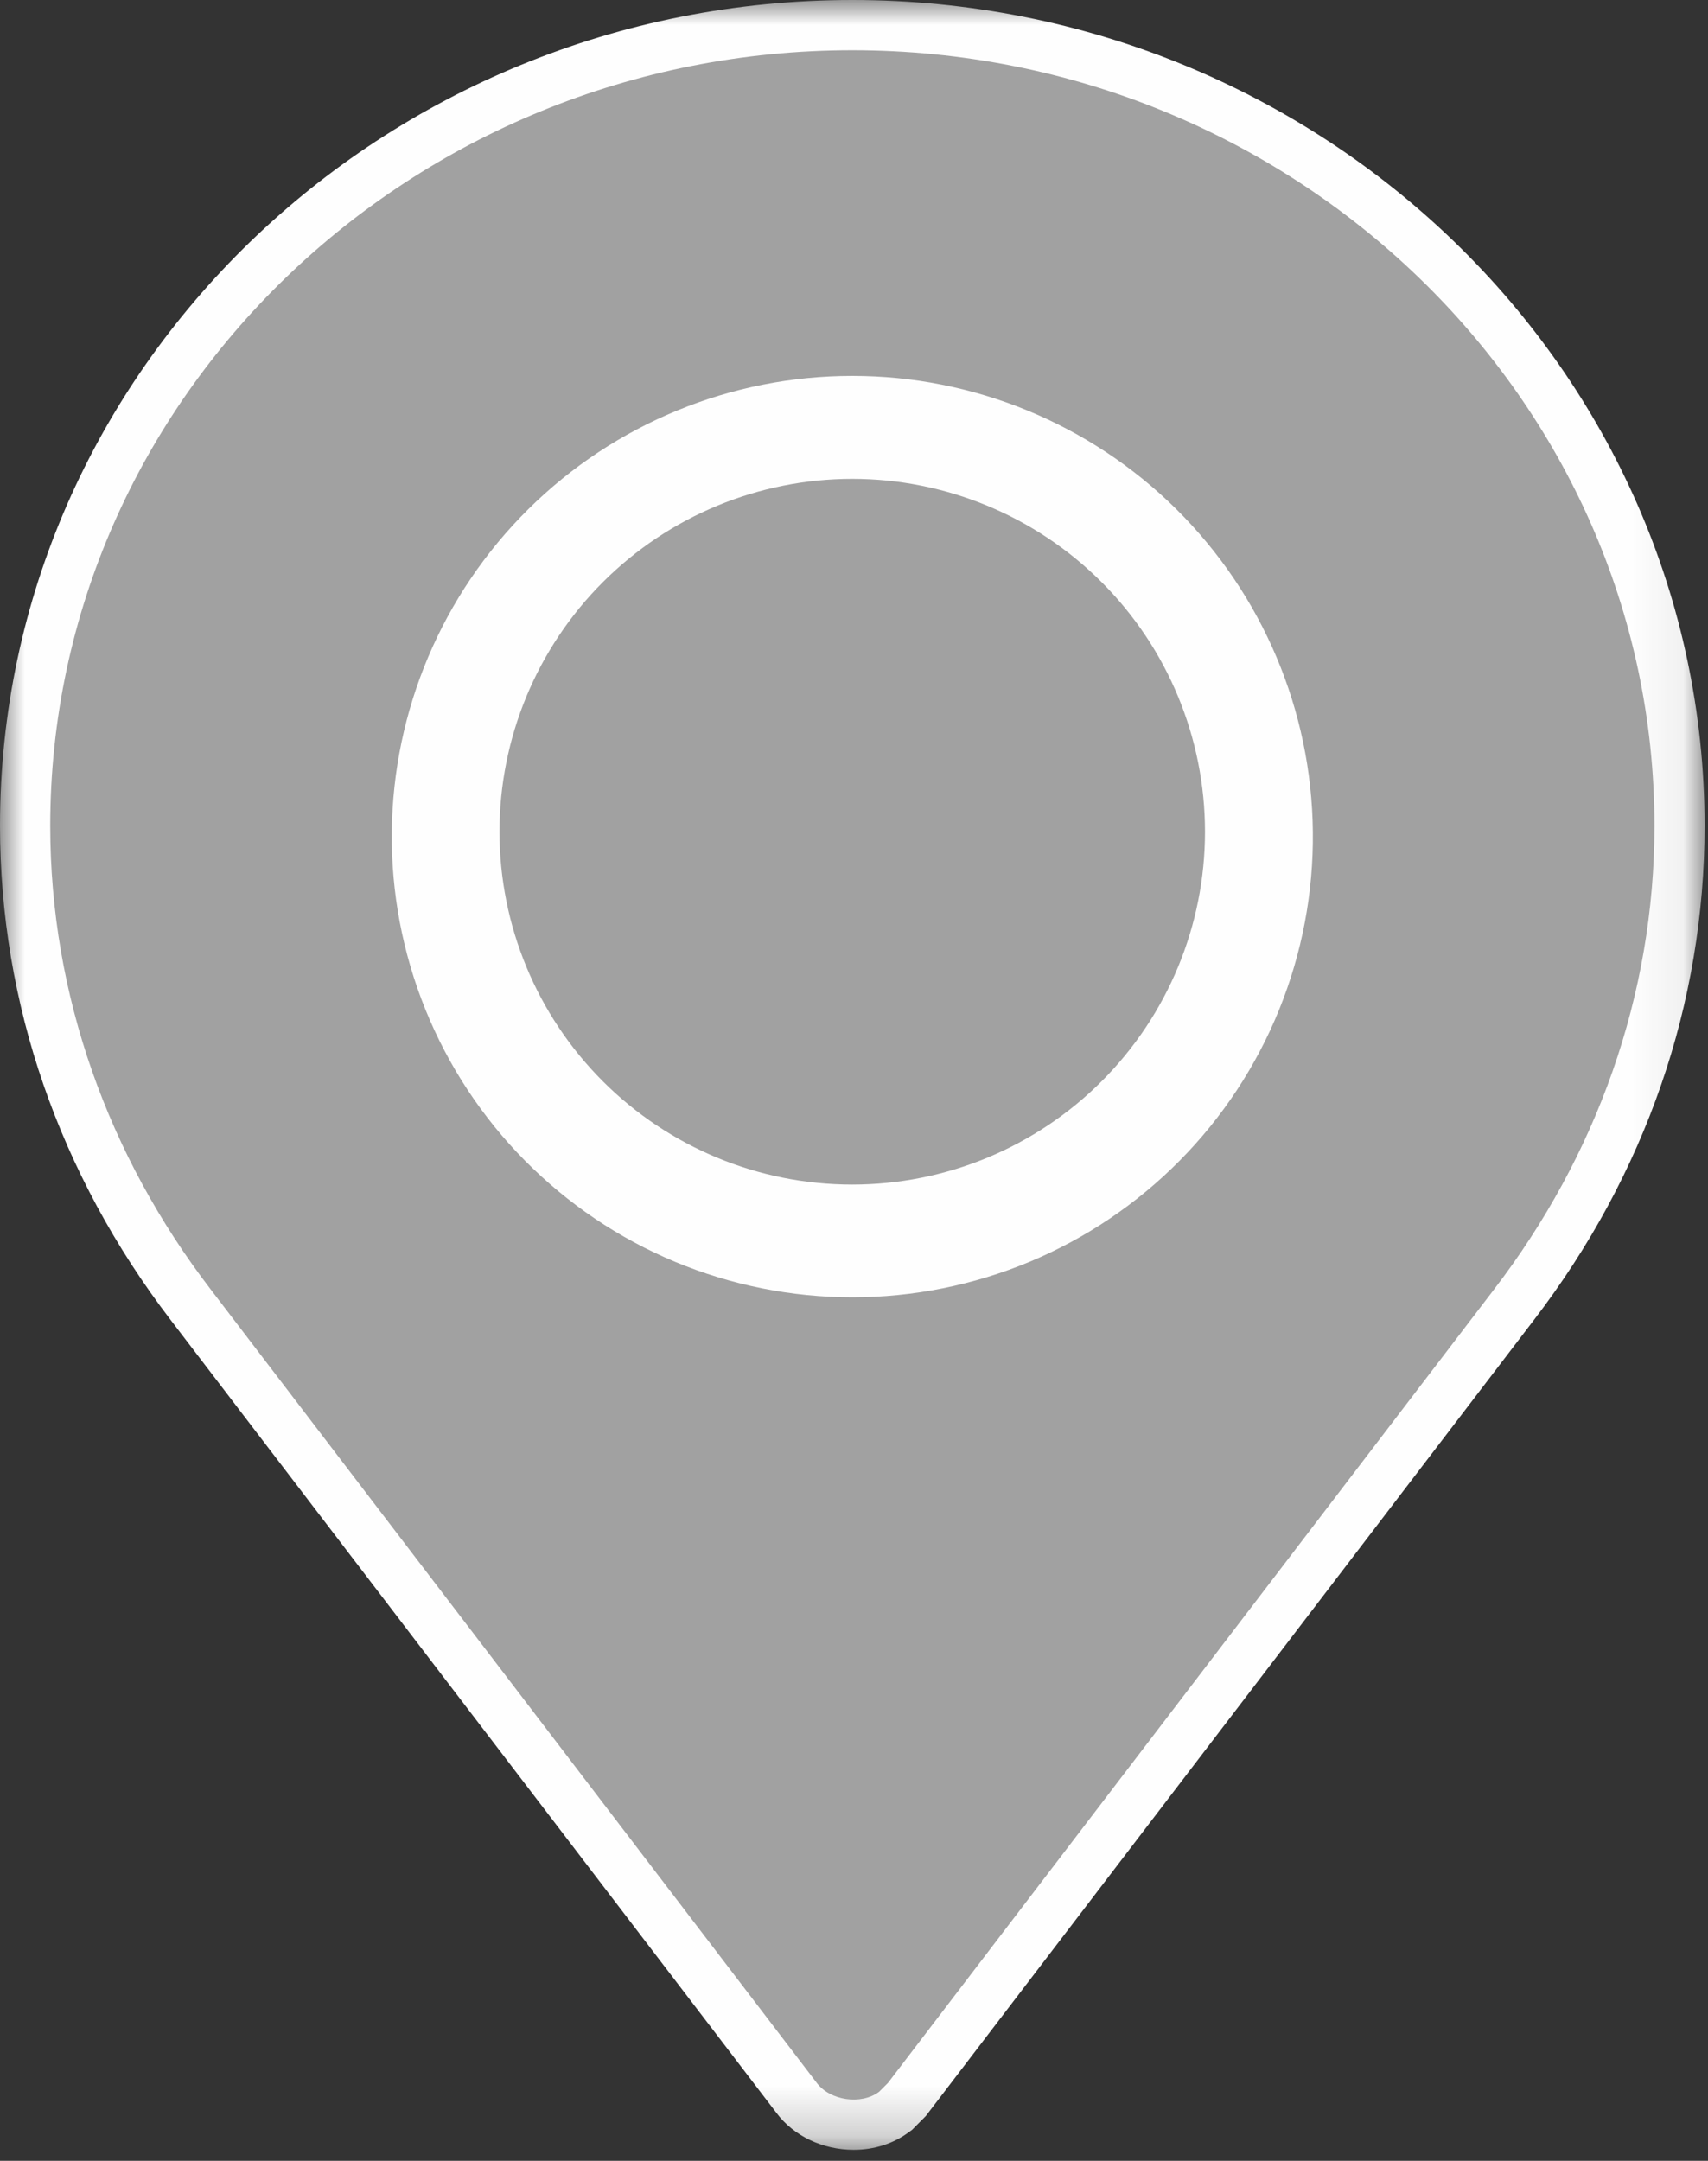 <svg width="34" height="43" viewBox="0 0 34 43" fill="none" xmlns="http://www.w3.org/2000/svg">
<rect x="0" y="0" width="34" height="43" fill="#333333" stroke="none"/>
<mask id="mask0" mask-type="alpha" maskUnits="userSpaceOnUse" x="0" y="0" width="34" height="43">
<path d="M0 0H33.932V42.78H0V0Z" fill="white"/>
</mask>
<g mask="url(#mask0)">
<path fill-rule="evenodd" clip-rule="evenodd" d="M16.993 42.78C16.375 42.78 15.801 42.506 15.457 42.047L3.397 26.267C1.177 23.366 0 19.966 0 16.432C0 7.371 7.61 0 16.967 0C26.322 0 33.932 7.372 33.932 16.434C33.932 19.968 32.758 23.368 30.534 26.268L18.43 42.107L18.155 42.384L18.095 42.427C17.785 42.658 17.405 42.78 16.992 42.78" fill="#FEFEFE"/>
</g>
<path fill-rule="evenodd" clip-rule="evenodd" d="M16.966 1C8.187 1 1 7.918 1 16.434C1 19.805 2.155 23 4.195 25.66L16.258 41.448C16.523 41.802 17.144 41.892 17.499 41.626L17.677 41.448L29.74 25.66C31.78 23 32.934 19.805 32.934 16.434C32.934 7.918 25.748 1 16.967 1" fill="#A1A1A1"/>
<path fill-rule="evenodd" clip-rule="evenodd" d="M26.134 16.552C26.147 17.764 25.919 18.966 25.464 20.09C25.009 21.213 24.336 22.235 23.483 23.097C22.631 23.958 21.616 24.642 20.497 25.109C19.378 25.575 18.178 25.816 16.966 25.816C15.755 25.816 14.555 25.575 13.436 25.109C12.317 24.642 11.303 23.958 10.45 23.097C9.597 22.235 8.924 21.213 8.469 20.09C8.014 18.966 7.786 17.764 7.799 16.552C7.824 14.137 8.801 11.83 10.518 10.131C12.234 8.433 14.552 7.48 16.966 7.48C19.381 7.48 21.699 8.433 23.415 10.131C25.132 11.83 26.109 14.137 26.134 16.552Z" fill="#FEFEFE"/>
<path fill-rule="evenodd" clip-rule="evenodd" d="M23.987 16.552C23.987 18.414 23.247 20.2 21.93 21.517C20.613 22.834 18.826 23.573 16.964 23.573C15.102 23.573 13.316 22.833 11.999 21.516C10.682 20.198 9.943 18.412 9.943 16.55C9.943 14.688 10.683 12.902 12 11.585C13.318 10.268 15.104 9.529 16.966 9.529C18.828 9.529 20.614 10.269 21.931 11.586C23.248 12.903 23.987 14.69 23.987 16.552" fill="#A1A1A1"/>
</svg>

